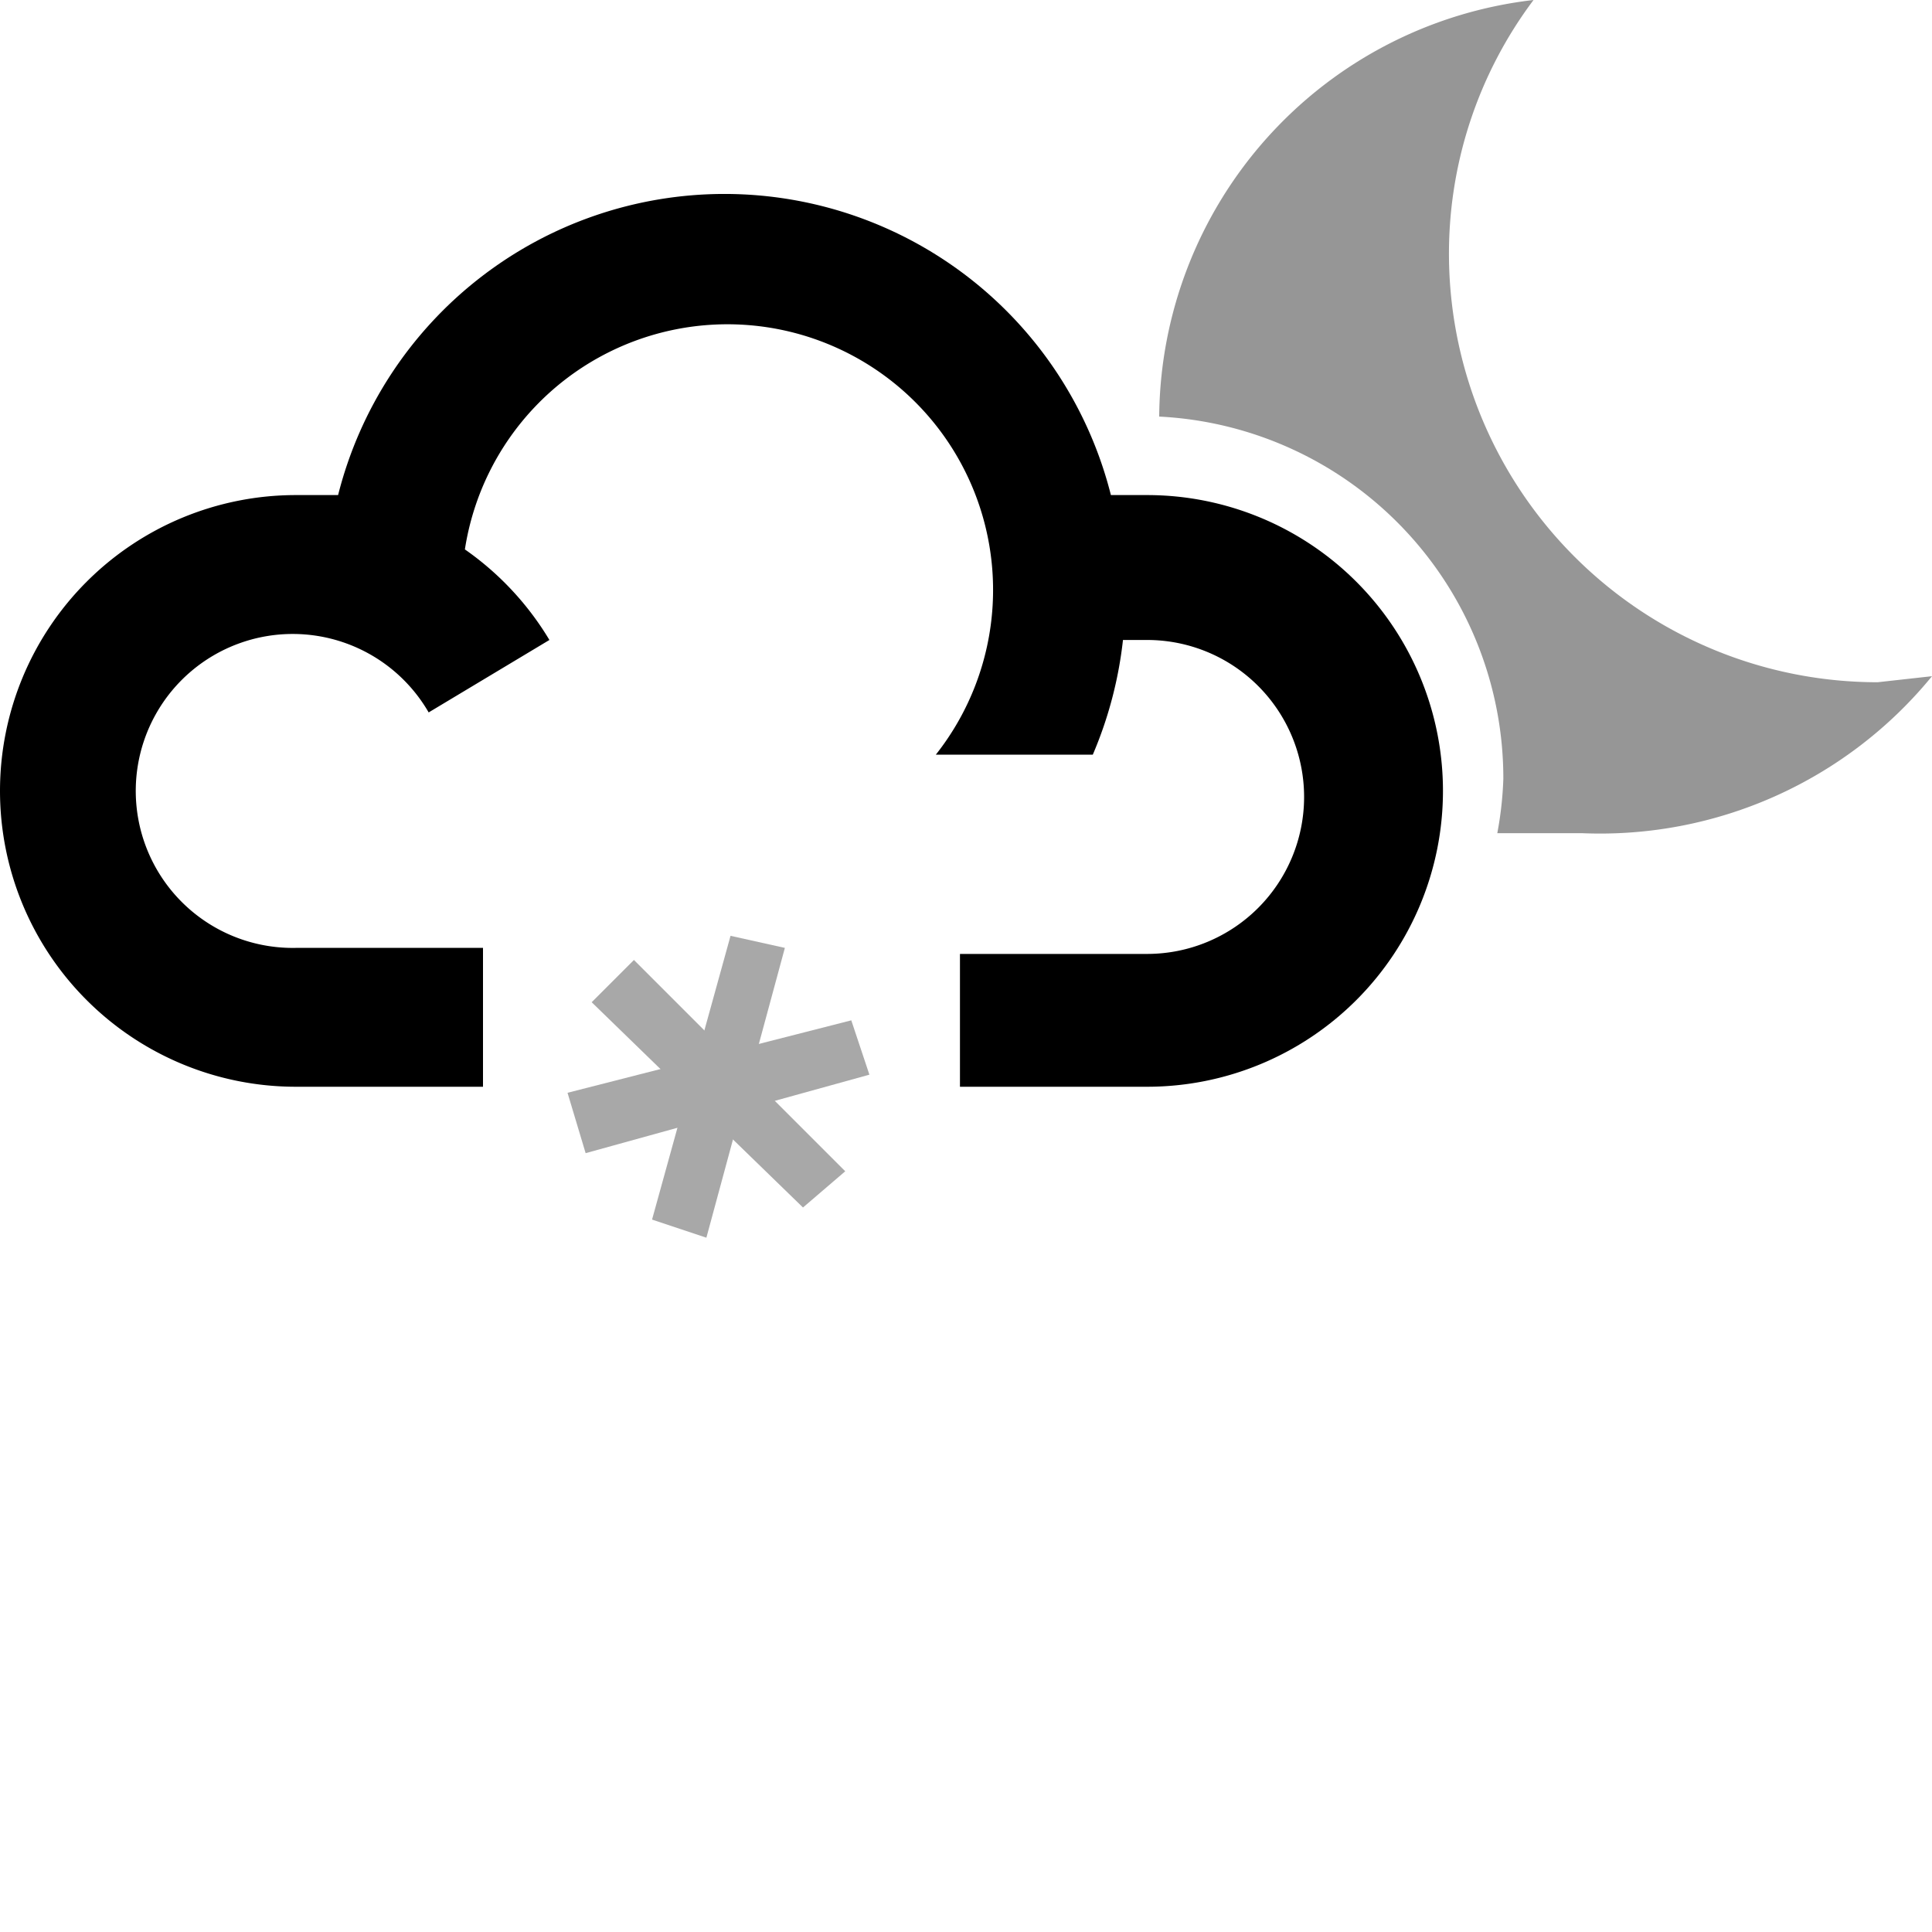 <svg xmlns="http://www.w3.org/2000/svg" width="32" height="32" viewBox="0 0 32 32"><title>light-snow-shower-night</title><path d="M31.1,11.3a7.1,7.1,0,0,1-7.1-7A7,7,0,0,1,25.4,0a7,7,0,0,0-6.2,6.9,6,6,0,0,1,5.7,6,5.9,5.9,0,0,1-.1.9h1.4A7.1,7.1,0,0,0,32,11.2Z" fill="#969696"/><path d="M19,8.2h-.6a6.6,6.6,0,0,0-12.8,0H4.9a4.9,4.9,0,0,0,0,9.8H8V15.7H4.9a2.6,2.6,0,1,1,2.2-3.9l2-1.2A4.9,4.9,0,0,0,7.7,9.1a4.4,4.4,0,1,1,7.8,3.4h2.6a6.7,6.7,0,0,0,.5-1.9H19a2.6,2.6,0,0,1,0,5.2H15.9V18H19a4.9,4.9,0,0,0,0-9.8Z"/><polygon points="13.3 20 9.8 16.6 10.5 15.9 14 19.4 13.3 20 13.3 20" fill="#a8a8a8"/><polygon points="11.7 20.5 10.8 20.2 12.1 15.5 13 15.7 11.7 20.5 11.7 20.5" fill="#a8a8a8"/><polygon points="9.7 19.1 9.4 18.1 14.1 16.9 14.4 17.8 9.7 19.1 9.7 19.1" fill="#a8a8a8"/></svg>